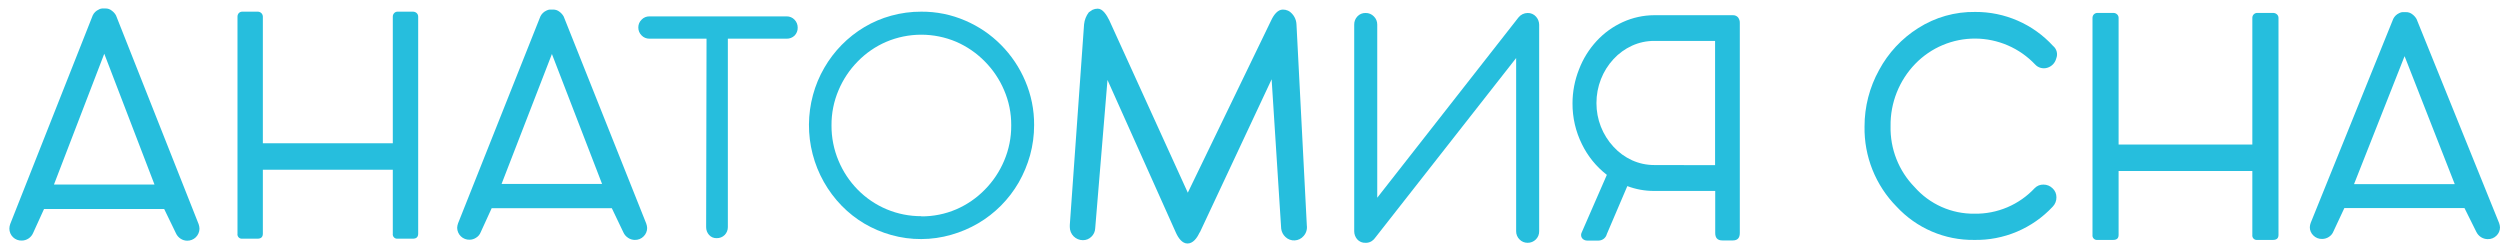 <svg width="184" height="18" viewBox="0 0 184 18" fill="none" xmlns="http://www.w3.org/2000/svg">
<path d="M87.398 17.922C87.013 17.922 86.728 17.528 86.546 17.123L81.511 5.884L80.606 16.811C80.596 17.045 80.494 17.267 80.322 17.427C80.24 17.507 80.143 17.571 80.037 17.614C79.93 17.657 79.816 17.678 79.701 17.677C79.446 17.677 79.201 17.576 79.02 17.395C78.84 17.215 78.738 16.97 78.738 16.714C78.738 16.623 78.738 16.57 78.738 16.555L79.788 1.788C79.82 1.466 79.942 1.159 80.139 0.903L80.413 0.72C80.533 0.666 80.663 0.638 80.794 0.638C81.159 0.638 81.448 1.095 81.646 1.499L87.422 14.182L93.559 1.499C93.746 1.095 94.04 0.705 94.415 0.705C94.545 0.703 94.673 0.73 94.791 0.782L94.892 0.835C95.049 0.943 95.179 1.087 95.271 1.254C95.363 1.421 95.414 1.607 95.421 1.798L96.182 16.589C96.202 16.729 96.191 16.87 96.15 17.005C96.11 17.14 96.04 17.264 95.946 17.369C95.865 17.465 95.766 17.543 95.654 17.599C95.543 17.655 95.421 17.687 95.296 17.694C95.171 17.702 95.046 17.683 94.929 17.641C94.811 17.598 94.704 17.532 94.613 17.446C94.436 17.285 94.324 17.067 94.295 16.83L93.592 5.836L88.326 17.066L88.274 17.143C88.096 17.528 87.802 17.922 87.398 17.922Z" fill="#26BEDD"/>
<path d="M181.386 15.314H172.544L171.736 17.042C171.669 17.208 171.551 17.348 171.399 17.441C171.255 17.534 171.088 17.584 170.917 17.586C170.795 17.591 170.673 17.571 170.56 17.526C170.446 17.482 170.343 17.413 170.258 17.326C170.177 17.248 170.113 17.154 170.069 17.051C170.025 16.948 170.002 16.837 170.003 16.724C170.007 16.612 170.03 16.502 170.07 16.397L176.145 1.384C176.238 1.198 176.393 1.05 176.583 0.965L176.635 0.941C176.697 0.911 176.764 0.895 176.833 0.893H177.073C177.248 0.888 177.419 0.946 177.555 1.057C177.678 1.149 177.781 1.266 177.858 1.399L183.932 16.411C183.972 16.516 183.995 16.627 184 16.739C184 16.85 183.977 16.96 183.934 17.062C183.891 17.165 183.829 17.257 183.75 17.335C183.664 17.424 183.56 17.494 183.446 17.539C183.331 17.585 183.208 17.606 183.085 17.6C182.915 17.597 182.748 17.547 182.604 17.456C182.452 17.358 182.33 17.22 182.253 17.056L181.386 15.314ZM173.257 13.552H180.669L176.977 4.133L173.257 13.552Z" fill="#26BEDD"/>
<path d="M45.03 15.323H36.188L35.38 17.09C35.315 17.258 35.197 17.4 35.043 17.494C34.9 17.59 34.733 17.642 34.561 17.643C34.444 17.647 34.327 17.627 34.217 17.584C34.107 17.542 34.006 17.478 33.921 17.396C33.836 17.315 33.768 17.217 33.721 17.109C33.674 17.001 33.649 16.885 33.647 16.767C33.652 16.654 33.675 16.542 33.714 16.435L39.774 1.206C39.866 1.018 40.021 0.868 40.212 0.782L40.265 0.758C40.327 0.728 40.394 0.71 40.462 0.705C40.543 0.701 40.623 0.701 40.703 0.705C40.878 0.7 41.049 0.758 41.184 0.869C41.309 0.962 41.412 1.08 41.488 1.216L47.562 16.45C47.602 16.556 47.624 16.668 47.63 16.782C47.629 17.009 47.539 17.227 47.379 17.388C47.294 17.478 47.191 17.548 47.076 17.594C46.962 17.641 46.839 17.662 46.715 17.658C46.544 17.655 46.376 17.604 46.234 17.509C46.079 17.411 45.957 17.271 45.882 17.104L45.03 15.323ZM36.915 13.538H44.313L40.621 3.974L36.915 13.538Z" fill="#26BEDD"/>
<path d="M12.083 15.381H3.241L2.437 17.148C2.367 17.312 2.251 17.453 2.102 17.552C1.953 17.652 1.778 17.705 1.599 17.706C1.481 17.71 1.364 17.69 1.254 17.648C1.143 17.605 1.043 17.541 0.958 17.459C0.873 17.376 0.806 17.278 0.759 17.169C0.713 17.06 0.69 16.943 0.69 16.825C0.692 16.71 0.714 16.596 0.752 16.488L6.827 1.129C6.917 0.94 7.073 0.79 7.265 0.705L7.318 0.676C7.38 0.647 7.447 0.629 7.515 0.624H7.756C7.932 0.617 8.103 0.678 8.237 0.792C8.363 0.884 8.466 1.002 8.54 1.139L14.62 16.498C14.658 16.606 14.679 16.72 14.682 16.835C14.68 16.952 14.655 17.069 14.608 17.176C14.562 17.284 14.494 17.382 14.41 17.464C14.325 17.546 14.226 17.61 14.116 17.653C14.007 17.696 13.89 17.718 13.772 17.716C13.601 17.713 13.434 17.661 13.291 17.567C13.138 17.467 13.017 17.325 12.944 17.157L12.083 15.381ZM3.972 13.581H11.37L7.674 3.954L3.972 13.581Z" fill="#26BEDD"/>
<path d="M52.001 2.847H47.794C47.687 2.848 47.581 2.827 47.482 2.786C47.384 2.745 47.295 2.684 47.221 2.607C47.143 2.53 47.081 2.439 47.04 2.338C46.999 2.237 46.978 2.128 46.98 2.019C46.979 1.913 47 1.807 47.041 1.708C47.083 1.61 47.144 1.521 47.221 1.447C47.294 1.369 47.383 1.307 47.482 1.266C47.58 1.224 47.687 1.204 47.794 1.206H57.902C58.01 1.204 58.117 1.225 58.216 1.268C58.316 1.31 58.405 1.372 58.479 1.451C58.554 1.529 58.613 1.62 58.653 1.72C58.692 1.82 58.712 1.926 58.71 2.034C58.714 2.142 58.695 2.25 58.655 2.351C58.615 2.452 58.556 2.544 58.479 2.621C58.324 2.77 58.117 2.851 57.902 2.847H53.57V16.715C53.572 16.93 53.489 17.138 53.339 17.292C53.261 17.37 53.169 17.431 53.067 17.471C52.965 17.512 52.856 17.531 52.747 17.528C52.642 17.532 52.537 17.514 52.441 17.473C52.344 17.432 52.258 17.37 52.188 17.292C52.046 17.134 51.969 16.927 51.972 16.715L52.001 2.847Z" fill="#26BEDD"/>
<path d="M67.808 17.595C67.061 17.599 66.317 17.499 65.598 17.297C64.904 17.103 64.237 16.82 63.615 16.455C63.005 16.093 62.445 15.653 61.95 15.145C60.918 14.086 60.181 12.775 59.81 11.344C59.44 9.912 59.449 8.409 59.837 6.982C60.026 6.284 60.306 5.614 60.669 4.989C61.38 3.756 62.394 2.726 63.615 1.995C64.235 1.626 64.902 1.343 65.598 1.153C66.318 0.955 67.061 0.856 67.808 0.859C68.918 0.851 70.018 1.074 71.037 1.514C72.024 1.934 72.92 2.542 73.675 3.305C74.432 4.067 75.036 4.968 75.456 5.957C75.896 6.983 76.119 8.089 76.111 9.206C76.112 9.957 76.012 10.705 75.812 11.429C75.616 12.129 75.335 12.801 74.975 13.432C74.257 14.673 73.231 15.708 71.995 16.435C71.374 16.799 70.709 17.082 70.017 17.278C69.299 17.486 68.555 17.593 67.808 17.595V17.595ZM67.808 15.925C68.692 15.931 69.569 15.754 70.383 15.405C71.169 15.065 71.882 14.574 72.481 13.961C73.085 13.351 73.567 12.63 73.901 11.839C74.254 11.013 74.433 10.123 74.426 9.225C74.433 8.335 74.255 7.453 73.901 6.635C73.566 5.847 73.085 5.13 72.481 4.522C71.881 3.911 71.168 3.42 70.383 3.078C69.567 2.732 68.691 2.554 67.805 2.554C66.919 2.554 66.043 2.732 65.228 3.078C64.44 3.417 63.727 3.907 63.129 4.522C62.529 5.131 62.05 5.848 61.719 6.635C61.369 7.454 61.192 8.335 61.199 9.225C61.193 10.122 61.369 11.012 61.719 11.839C62.049 12.63 62.528 13.35 63.129 13.961C63.739 14.582 64.468 15.074 65.271 15.409C66.075 15.744 66.937 15.914 67.808 15.911V15.925Z" fill="#26BEDD"/>
<path d="M113.283 17.018C113.285 17.13 113.265 17.242 113.223 17.346C113.18 17.451 113.117 17.545 113.037 17.624C112.958 17.704 112.863 17.767 112.759 17.809C112.655 17.851 112.543 17.872 112.431 17.87C112.32 17.871 112.211 17.85 112.109 17.808C112.007 17.766 111.915 17.703 111.839 17.624C111.758 17.546 111.694 17.451 111.651 17.347C111.608 17.242 111.586 17.131 111.588 17.018V4.272L101.235 17.47C101.166 17.575 101.078 17.664 100.975 17.735C100.857 17.816 100.718 17.863 100.575 17.87H100.508C100.391 17.877 100.275 17.857 100.167 17.812C100.059 17.767 99.964 17.698 99.887 17.61C99.746 17.445 99.669 17.235 99.67 17.018V1.808C99.666 1.584 99.751 1.367 99.906 1.206C99.983 1.123 100.076 1.058 100.18 1.015C100.284 0.972 100.396 0.952 100.508 0.956C100.621 0.953 100.733 0.973 100.838 1.017C100.942 1.06 101.036 1.124 101.114 1.206C101.195 1.284 101.259 1.378 101.302 1.481C101.345 1.584 101.366 1.696 101.365 1.808V14.553L111.757 1.288C111.837 1.186 111.939 1.103 112.056 1.045C112.173 0.988 112.301 0.957 112.431 0.956C112.548 0.952 112.664 0.974 112.771 1.021C112.879 1.068 112.974 1.137 113.051 1.225C113.199 1.389 113.281 1.602 113.283 1.822V17.018Z" fill="#26BEDD"/>
<path d="M145.297 17.658C144.229 17.672 143.169 17.461 142.186 17.04C141.204 16.619 140.321 15.996 139.594 15.213C138.825 14.436 138.221 13.513 137.815 12.499C137.409 11.485 137.21 10.399 137.23 9.307C137.228 7.856 137.596 6.428 138.299 5.158C138.977 3.893 139.972 2.827 141.187 2.063C142.437 1.268 143.893 0.856 145.375 0.879C146.451 0.872 147.517 1.091 148.503 1.521C149.49 1.951 150.375 2.583 151.102 3.377C151.236 3.486 151.331 3.635 151.374 3.802C151.416 3.97 151.404 4.146 151.338 4.306C151.297 4.467 151.214 4.615 151.099 4.735C150.983 4.854 150.838 4.942 150.679 4.989C150.522 5.036 150.354 5.038 150.196 4.995C150.038 4.952 149.895 4.865 149.784 4.744C149.217 4.146 148.535 3.669 147.779 3.342C147.023 3.015 146.209 2.843 145.385 2.839C144.561 2.834 143.745 2.997 142.985 3.316C142.226 3.635 141.539 4.104 140.965 4.696C139.775 5.923 139.121 7.573 139.146 9.283C139.127 10.111 139.273 10.934 139.576 11.704C139.88 12.475 140.334 13.177 140.913 13.769C141.463 14.394 142.142 14.893 142.903 15.231C143.664 15.569 144.489 15.739 145.322 15.728C146.151 15.742 146.974 15.581 147.738 15.257C148.501 14.933 149.188 14.452 149.755 13.846C149.839 13.76 149.94 13.692 150.052 13.647C150.164 13.603 150.284 13.582 150.404 13.586C150.651 13.585 150.888 13.682 151.064 13.855C151.156 13.938 151.23 14.04 151.28 14.154C151.329 14.268 151.354 14.391 151.353 14.515C151.356 14.644 151.333 14.772 151.286 14.892C151.239 15.012 151.168 15.121 151.078 15.213C150.34 16.003 149.444 16.63 148.448 17.051C147.452 17.472 146.379 17.679 145.297 17.658Z" fill="#26BEDD"/>
<path d="M28.91 10.544V1.23C28.907 1.132 28.944 1.037 29.011 0.965C29.044 0.929 29.084 0.901 29.129 0.883C29.174 0.864 29.223 0.856 29.271 0.859H30.388C30.49 0.857 30.59 0.893 30.667 0.961C30.703 0.995 30.732 1.037 30.751 1.083C30.77 1.13 30.779 1.18 30.778 1.23V17.196C30.778 17.441 30.648 17.567 30.388 17.567H29.271C29.221 17.573 29.171 17.568 29.123 17.552C29.076 17.535 29.033 17.508 28.998 17.472C28.963 17.436 28.936 17.392 28.921 17.344C28.906 17.296 28.902 17.245 28.91 17.196V12.493H19.346V17.196C19.346 17.441 19.216 17.567 18.956 17.567H17.84C17.79 17.573 17.739 17.568 17.692 17.552C17.644 17.535 17.601 17.508 17.566 17.472C17.531 17.436 17.505 17.392 17.49 17.344C17.474 17.296 17.471 17.245 17.479 17.196V1.23C17.477 1.133 17.511 1.038 17.575 0.965C17.609 0.93 17.65 0.902 17.696 0.883C17.741 0.865 17.79 0.857 17.84 0.859H18.976C19.074 0.859 19.168 0.898 19.238 0.968C19.307 1.037 19.346 1.132 19.346 1.23V10.544H28.91Z" fill="#26BEDD"/>
<path d="M165.772 10.64V1.321C165.77 1.272 165.778 1.223 165.796 1.177C165.814 1.131 165.841 1.09 165.876 1.055C165.911 1.02 165.952 0.993 165.998 0.975C166.044 0.957 166.093 0.949 166.142 0.951H167.293C167.397 0.948 167.498 0.984 167.577 1.052C167.615 1.085 167.646 1.127 167.667 1.173C167.688 1.22 167.698 1.27 167.697 1.321V17.287C167.697 17.538 167.562 17.658 167.293 17.658H166.142C166.092 17.665 166.041 17.66 165.992 17.645C165.944 17.628 165.9 17.601 165.864 17.565C165.828 17.529 165.801 17.485 165.785 17.437C165.769 17.389 165.765 17.338 165.772 17.287V12.585H155.929V17.287C155.929 17.538 155.799 17.658 155.529 17.658H154.379C154.328 17.665 154.277 17.66 154.229 17.645C154.18 17.628 154.136 17.601 154.101 17.565C154.065 17.529 154.037 17.485 154.021 17.437C154.005 17.389 154.001 17.338 154.008 17.287V1.321C154.005 1.223 154.042 1.128 154.109 1.057C154.144 1.021 154.186 0.994 154.233 0.976C154.279 0.957 154.329 0.949 154.379 0.951H155.548C155.648 0.95 155.745 0.988 155.818 1.057C155.854 1.09 155.883 1.131 155.902 1.177C155.921 1.223 155.93 1.272 155.929 1.321V10.64H165.772Z" fill="#26BEDD"/>
<path d="M121.754 1.119H127.53C127.601 1.115 127.673 1.126 127.74 1.153C127.806 1.179 127.866 1.221 127.915 1.273C128.012 1.398 128.06 1.554 128.05 1.711V17.148C128.05 17.514 127.881 17.696 127.539 17.696H126.76C126.413 17.696 126.24 17.514 126.24 17.148V14.053H121.754C121.076 14.057 120.404 13.936 119.771 13.697L118.264 17.225C118.23 17.36 118.153 17.48 118.045 17.567C117.936 17.654 117.802 17.703 117.662 17.706H116.815C116.699 17.707 116.586 17.666 116.498 17.59C116.456 17.553 116.422 17.507 116.4 17.456C116.378 17.404 116.367 17.348 116.368 17.292C116.367 17.239 116.379 17.186 116.401 17.138L118.264 12.869C117.487 12.268 116.859 11.495 116.43 10.611C115.967 9.678 115.73 8.649 115.737 7.608C115.737 6.749 115.901 5.898 116.218 5.1C116.513 4.329 116.953 3.622 117.513 3.016C118.056 2.428 118.71 1.955 119.439 1.625C120.166 1.294 120.955 1.122 121.754 1.119V1.119ZM126.23 12.156V3.011H121.754C121.189 3.008 120.631 3.128 120.117 3.362C119.602 3.598 119.139 3.933 118.755 4.349C118.357 4.778 118.044 5.277 117.831 5.822C117.61 6.384 117.497 6.984 117.499 7.588C117.495 8.781 117.944 9.93 118.755 10.804C119.138 11.222 119.601 11.56 120.117 11.795C120.631 12.028 121.189 12.148 121.754 12.147L126.23 12.156Z" fill="#26BEDD"/>
</svg>
